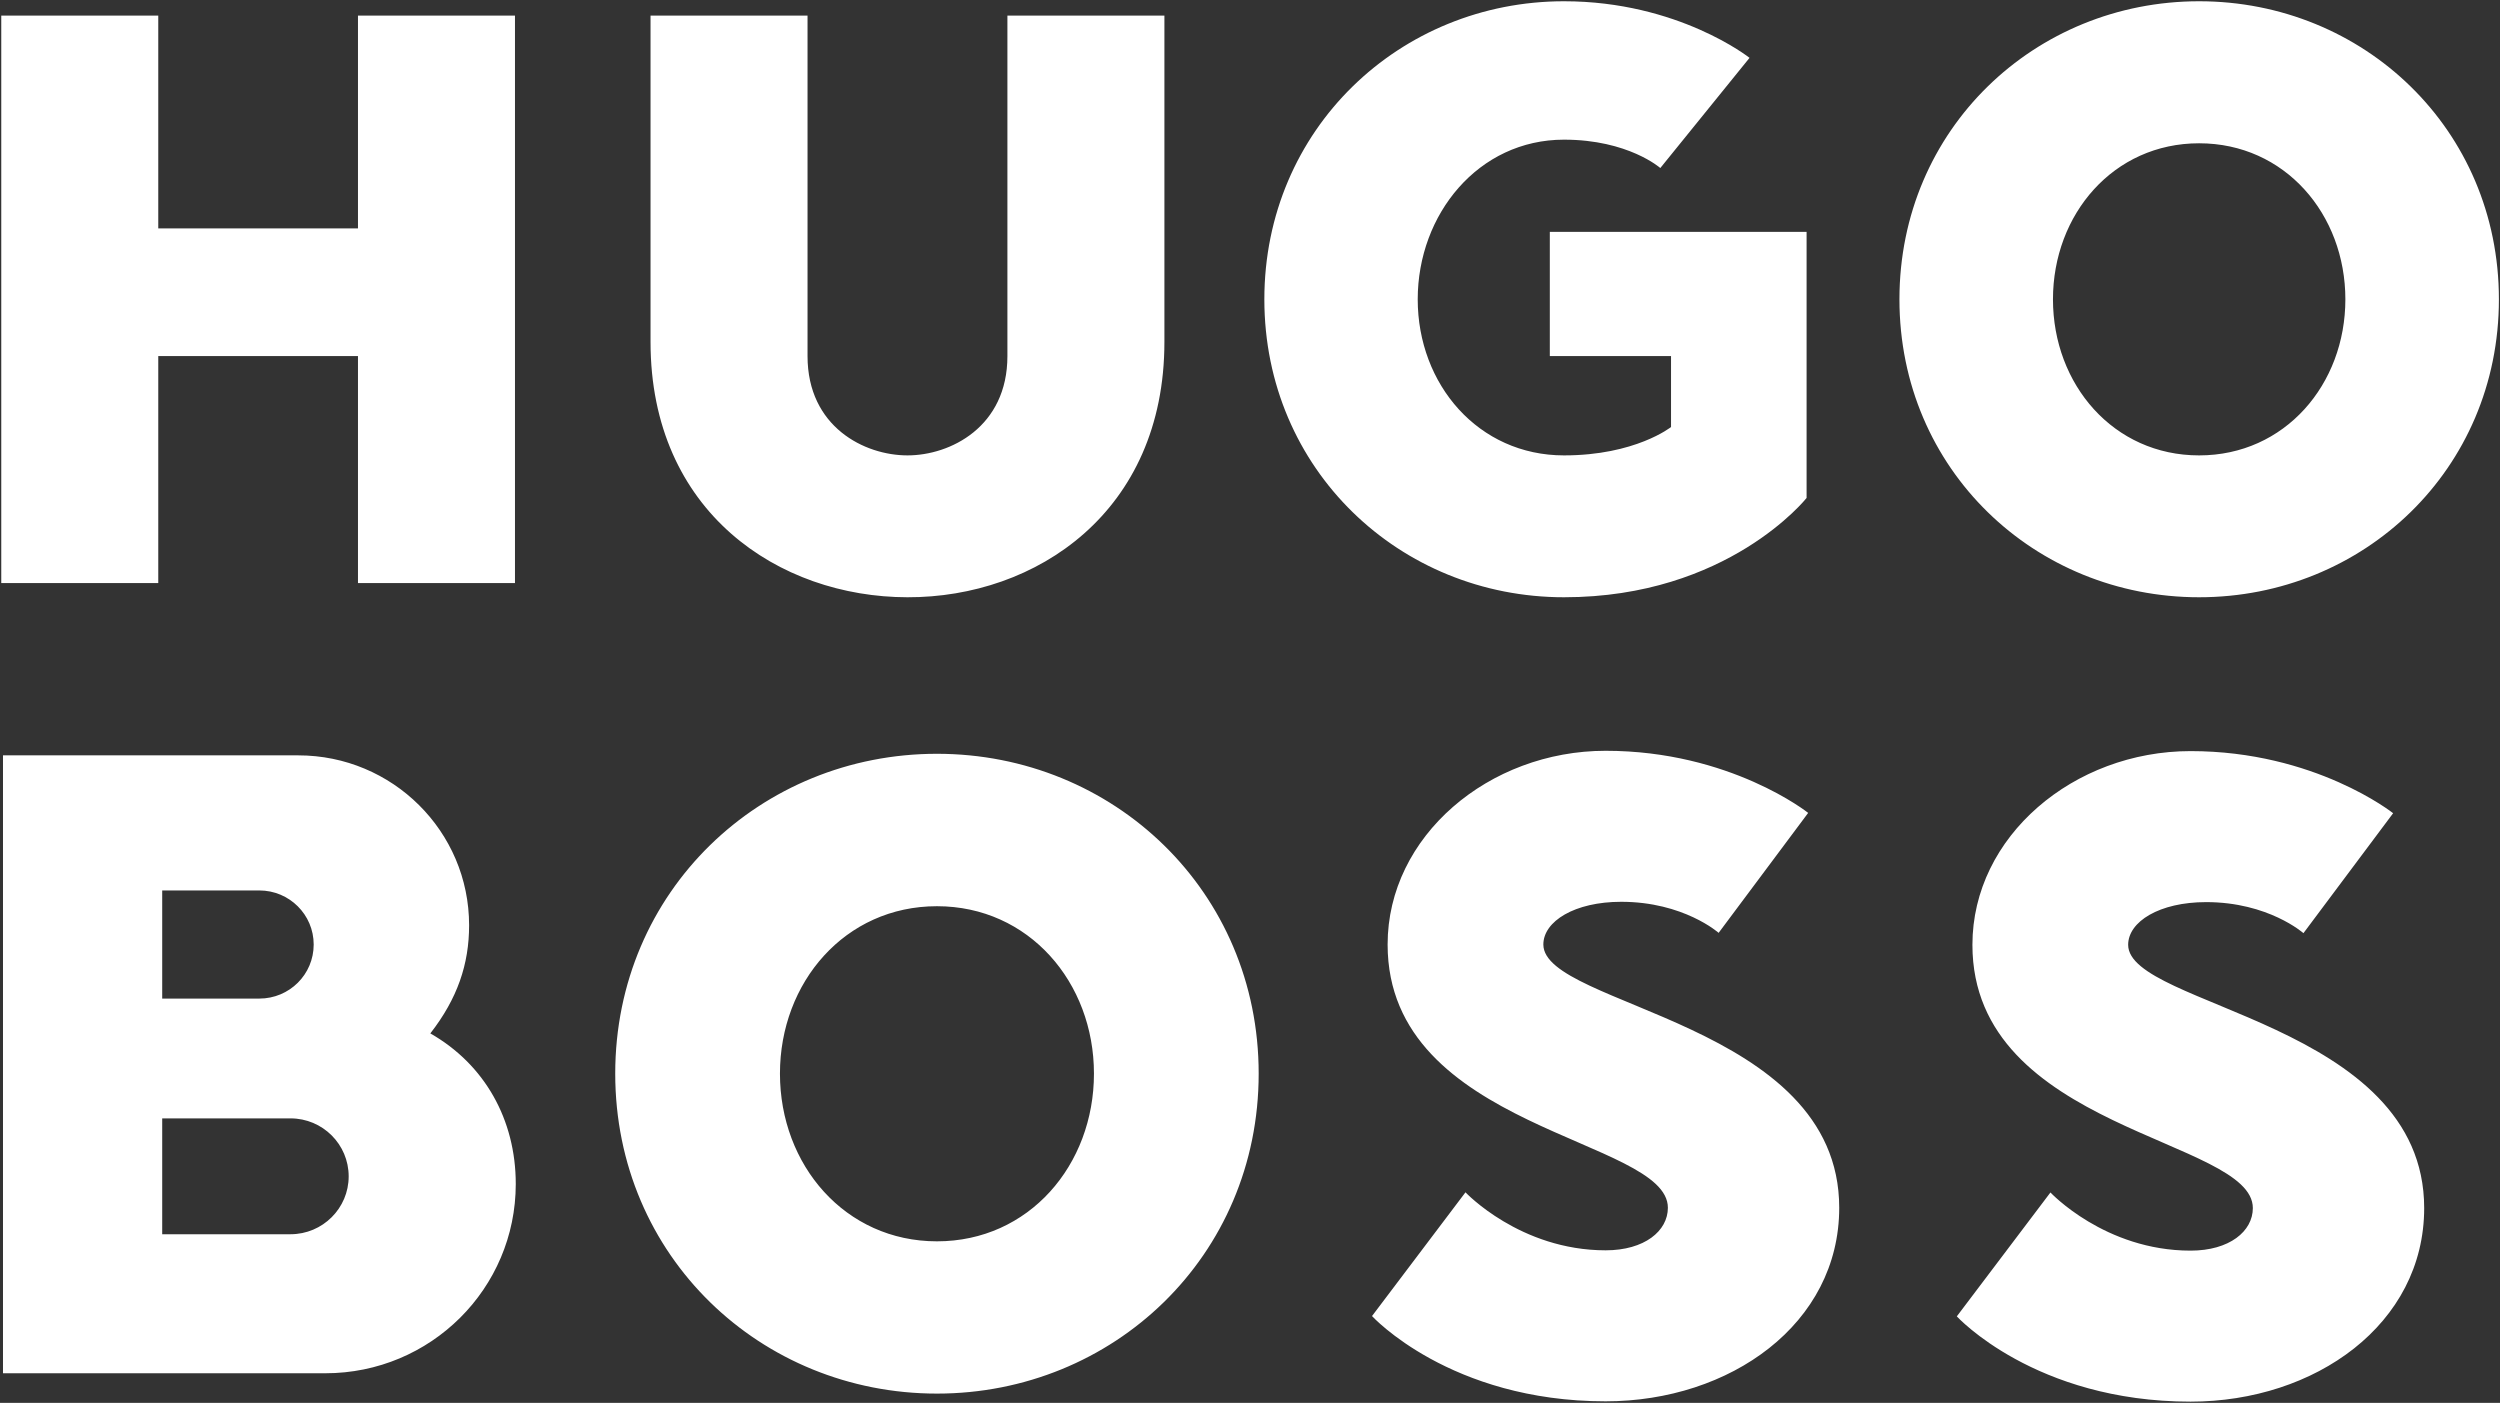 <svg version="1.2" xmlns="http://www.w3.org/2000/svg" viewBox="0 0 1586 890" width="1586" height="890">
	<rect x="0" y="0" width="1586" height="890" fill="#333333" stroke="none"/>
	<title>hugo-boss-Logo-2022-svg</title>
	<style>
		.s0 { fill: #ffffff } 
	</style>
	<g id="layer1">
		<path id="path9860-0" fill-rule="evenodd" class="s0" d="m326.7 9.9v360h-99.6v-144h-126.7v144h-99.6v-360h99.6v135h126.7v-135zm249 369c-81.5-0.1-163-54-163-162v-207h99.6v216c0 45 36.2 63 63.4 63 27.1 0 63.4-18 63.4-63v-216h99.6v207c0 108-81.5 162.2-163 162zm416.5 0c-104.1 0-190.1-81-190.1-189 0-108 86-189.1 190.1-189.1 72.5 0 117.7 35.9 117.7 35.9l-56.6 69.9c0 0-20.3-18-61.1-18-54.3 0-92.8 47.3-92.8 101.3 0 54 38.5 99 92.8 99 45.3 0 67.9-18 67.9-18v-45h-76.9v-78.8h162.9v168.8c0 0-49.8 63-153.9 63zm402.9 0c-104.1 0-190.1-81-190.1-189 0-108 86-189.1 190.1-189.1 104.2 0 190.2 81.1 190.2 189.1 0 108-86 189-190.2 189zm0-288c-54.3 0-92.7 45-92.7 99 0 54 38.4 99 92.7 99 54.4 0 92.8-45 92.8-99 0-54-38.4-99-92.8-99zm-1067.9 660.2c0 66.4-54 120.1-120.8 120.1h-204.5v-392h187.3c59.8 0 108.4 48.2 108.4 107.8 0 24.7-7.4 46.5-24.6 68.6 34.4 19.6 54.2 54.6 54.2 95.5zm-224.3-117.6h61.6c19.1 0 34.5-15.3 34.5-34.3 0-18.9-15.4-34.3-34.5-34.3h-61.6zm118.3 112.8c0-20.3-16.5-36.8-36.9-36.8h-81.4v73.5h81.4c20.4 0 36.9-16.5 36.9-36.7zm373.2 137.8c-111.7 0-204.1-87-204.1-203 0-115.9 92.4-202.9 204.1-202.9 111.8 0 204.1 87 204.1 202.9 0 116-92.4 203-204.1 203zm0-309.2c-58.3 0-99.6 48.3-99.6 106.2 0 58 41.3 106.4 99.6 106.4 58.4 0 99.6-48.4 99.6-106.4 0-57.9-41.3-106.2-99.6-106.2zm285.9 24.3c0-68.8 64.3-122.9 138.3-122.9 79.1 0 128.5 39.4 128.5 39.4l-56.8 76.1c0 0-22.2-19.7-61.8-19.7-29.6 0-49.4 12.4-49.4 27.1 0 39.3 187.7 49.1 187.7 167 0 73.7-69.1 122.8-148.2 122.8-98.8 0-148.2-54.1-148.2-54.1l59.3-78.5c0 0 34.6 36.8 88.9 36.8 24.7 0 39.5-12.3 39.5-27 0-44.2-177.8-49.1-177.8-167zm371 0.2c0-68.8 64.3-122.9 138.4-122.9 79 0 128.5 39.4 128.5 39.4l-56.9 76.1c0 0-22.2-19.7-61.7-19.7-29.7 0-49.5 12.4-49.5 27.1 0 39.3 187.8 49.1 187.8 167 0 73.7-69.2 122.8-148.2 122.8-98.8 0-148.3-54.1-148.3-54.1l59.4-78.6c0 0 34.5 36.9 88.9 36.9 24.7 0 39.5-12.3 39.5-27 0-44.2-177.9-49.1-177.9-167z"/>
	</g>
</svg>